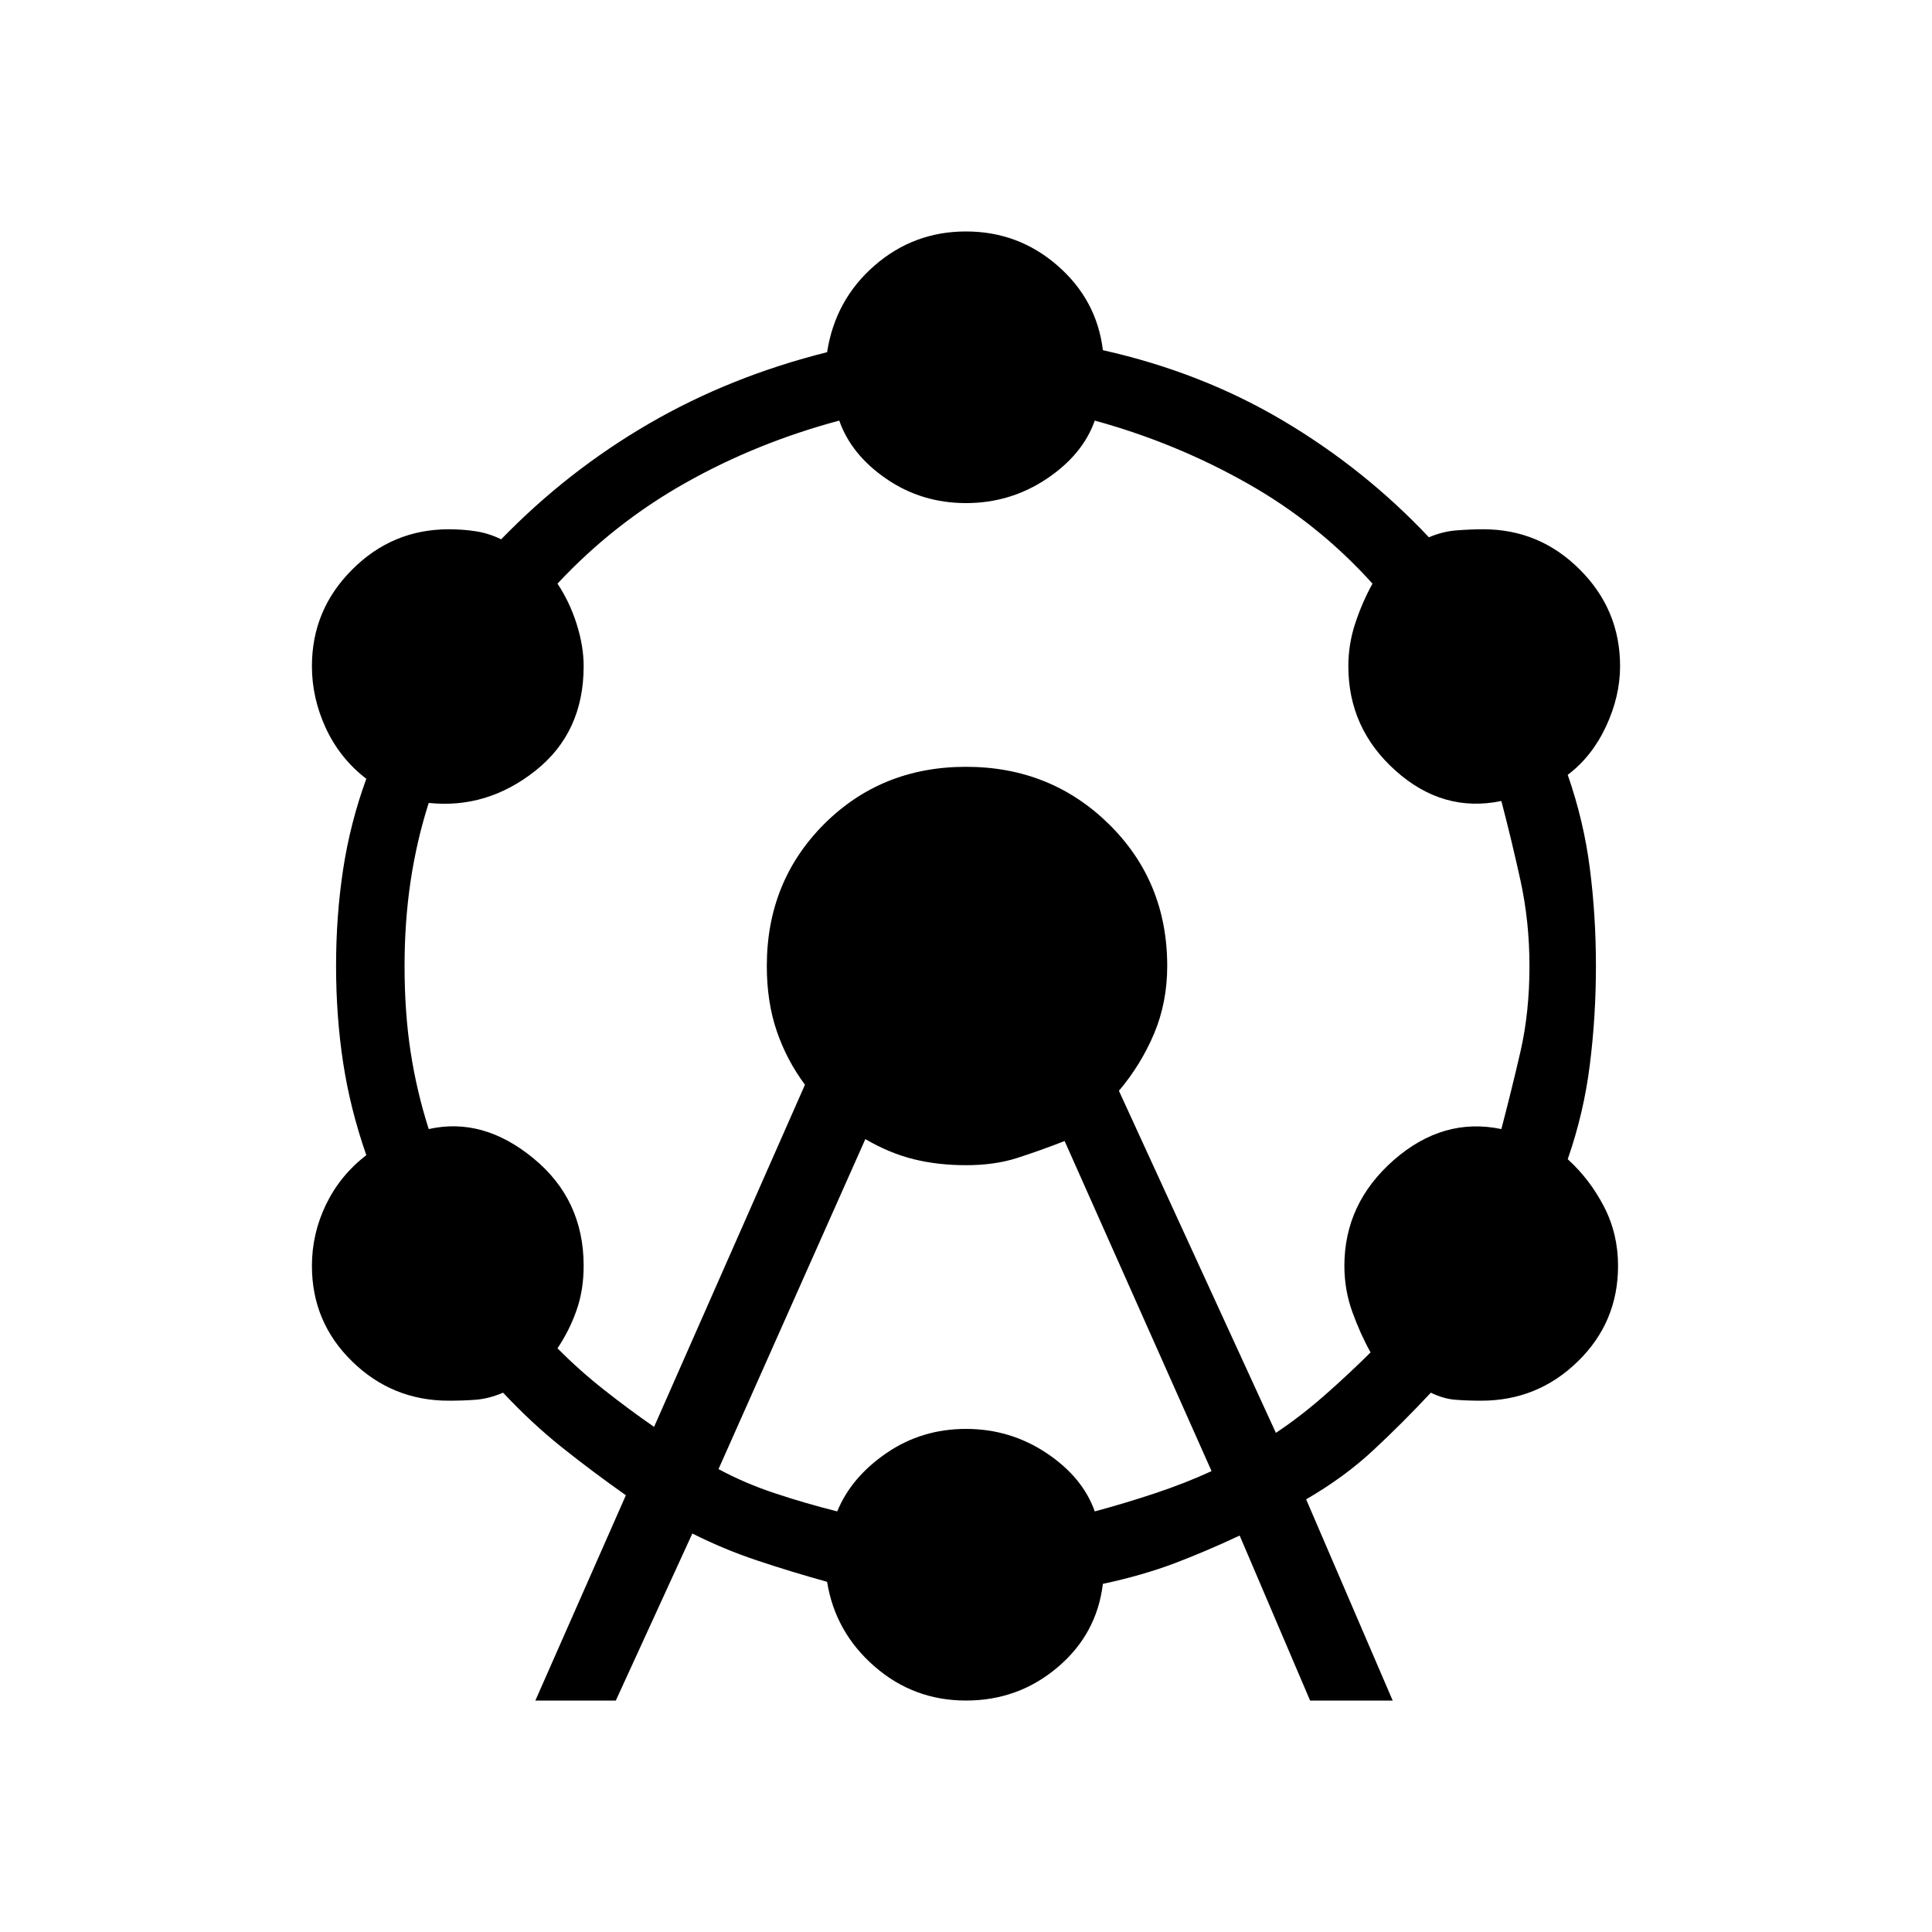<svg xmlns="http://www.w3.org/2000/svg" height="20" width="20"><path d="m5.542 17.604.937-2.125q-.354-.25-.667-.5-.312-.25-.604-.562-.146.062-.281.073-.135.01-.281.01-.584 0-1-.406-.417-.406-.417-.99 0-.333.146-.635t.417-.511q-.167-.479-.24-.958-.073-.479-.073-1t.073-1q.073-.479.24-.938-.271-.208-.417-.52-.146-.313-.146-.646 0-.584.417-1 .416-.417 1-.417.146 0 .281.021.135.021.261.083.687-.708 1.531-1.198.843-.489 1.843-.739.084-.542.49-.896.406-.354.948-.354.542 0 .948.354.406.354.469.875 1.021.229 1.864.729.844.5 1.511 1.208.146-.062.291-.072.146-.011.271-.011.584 0 1 .417.417.416.417 1 0 .312-.146.625-.146.312-.396.5.167.479.229.969.063.489.063 1.01t-.063 1.021q-.062.5-.229.979.229.208.375.49.146.281.146.614 0 .584-.417.99-.416.406-1 .406-.145 0-.271-.01-.124-.011-.25-.073-.291.312-.593.593-.302.282-.698.511l.896 2.083h-.855l-.729-1.708q-.354.166-.687.292-.334.124-.729.208-.063.521-.469.864-.406.344-.948.344-.542 0-.948-.354-.406-.354-.49-.875-.374-.104-.718-.219-.344-.114-.677-.281l-.792 1.729Zm1.229-2.833 1.562-3.542q-.187-.25-.291-.552-.104-.302-.104-.677 0-.875.593-1.469.594-.593 1.469-.593.875 0 1.479.593.604.594.604 1.469 0 .375-.135.698-.136.323-.365.594l1.625 3.541q.25-.166.5-.385t.48-.448q-.105-.188-.188-.417-.083-.229-.083-.479 0-.646.51-1.094.511-.448 1.115-.322.104-.396.198-.803.093-.406.093-.885 0-.458-.093-.885-.094-.427-.198-.823-.604.125-1.094-.313-.49-.437-.49-1.083 0-.229.073-.448t.177-.406Q13.646 5.417 12.906 5q-.739-.417-1.573-.646-.125.354-.5.604t-.833.25q-.458 0-.823-.25-.365-.25-.489-.604-.855.229-1.594.646-.74.417-1.323 1.042.125.187.198.416.073.23.073.438 0 .687-.5 1.083-.5.396-1.104.333-.126.396-.188.813-.062.417-.062.875 0 .479.062.885.062.407.188.803.562-.126 1.083.302.521.427.521 1.114 0 .25-.073.458-.073.209-.198.396.229.23.479.427.25.198.521.386Zm.667.437q.27.146.583.25.312.104.646.188.145-.354.51-.604t.823-.25q.458 0 .833.25.375.25.5.604.313-.084.625-.188.313-.104.584-.229l-1.521-3.417q-.271.105-.5.178-.229.072-.521.072-.292 0-.542-.062-.25-.062-.5-.208Z"/></svg>
